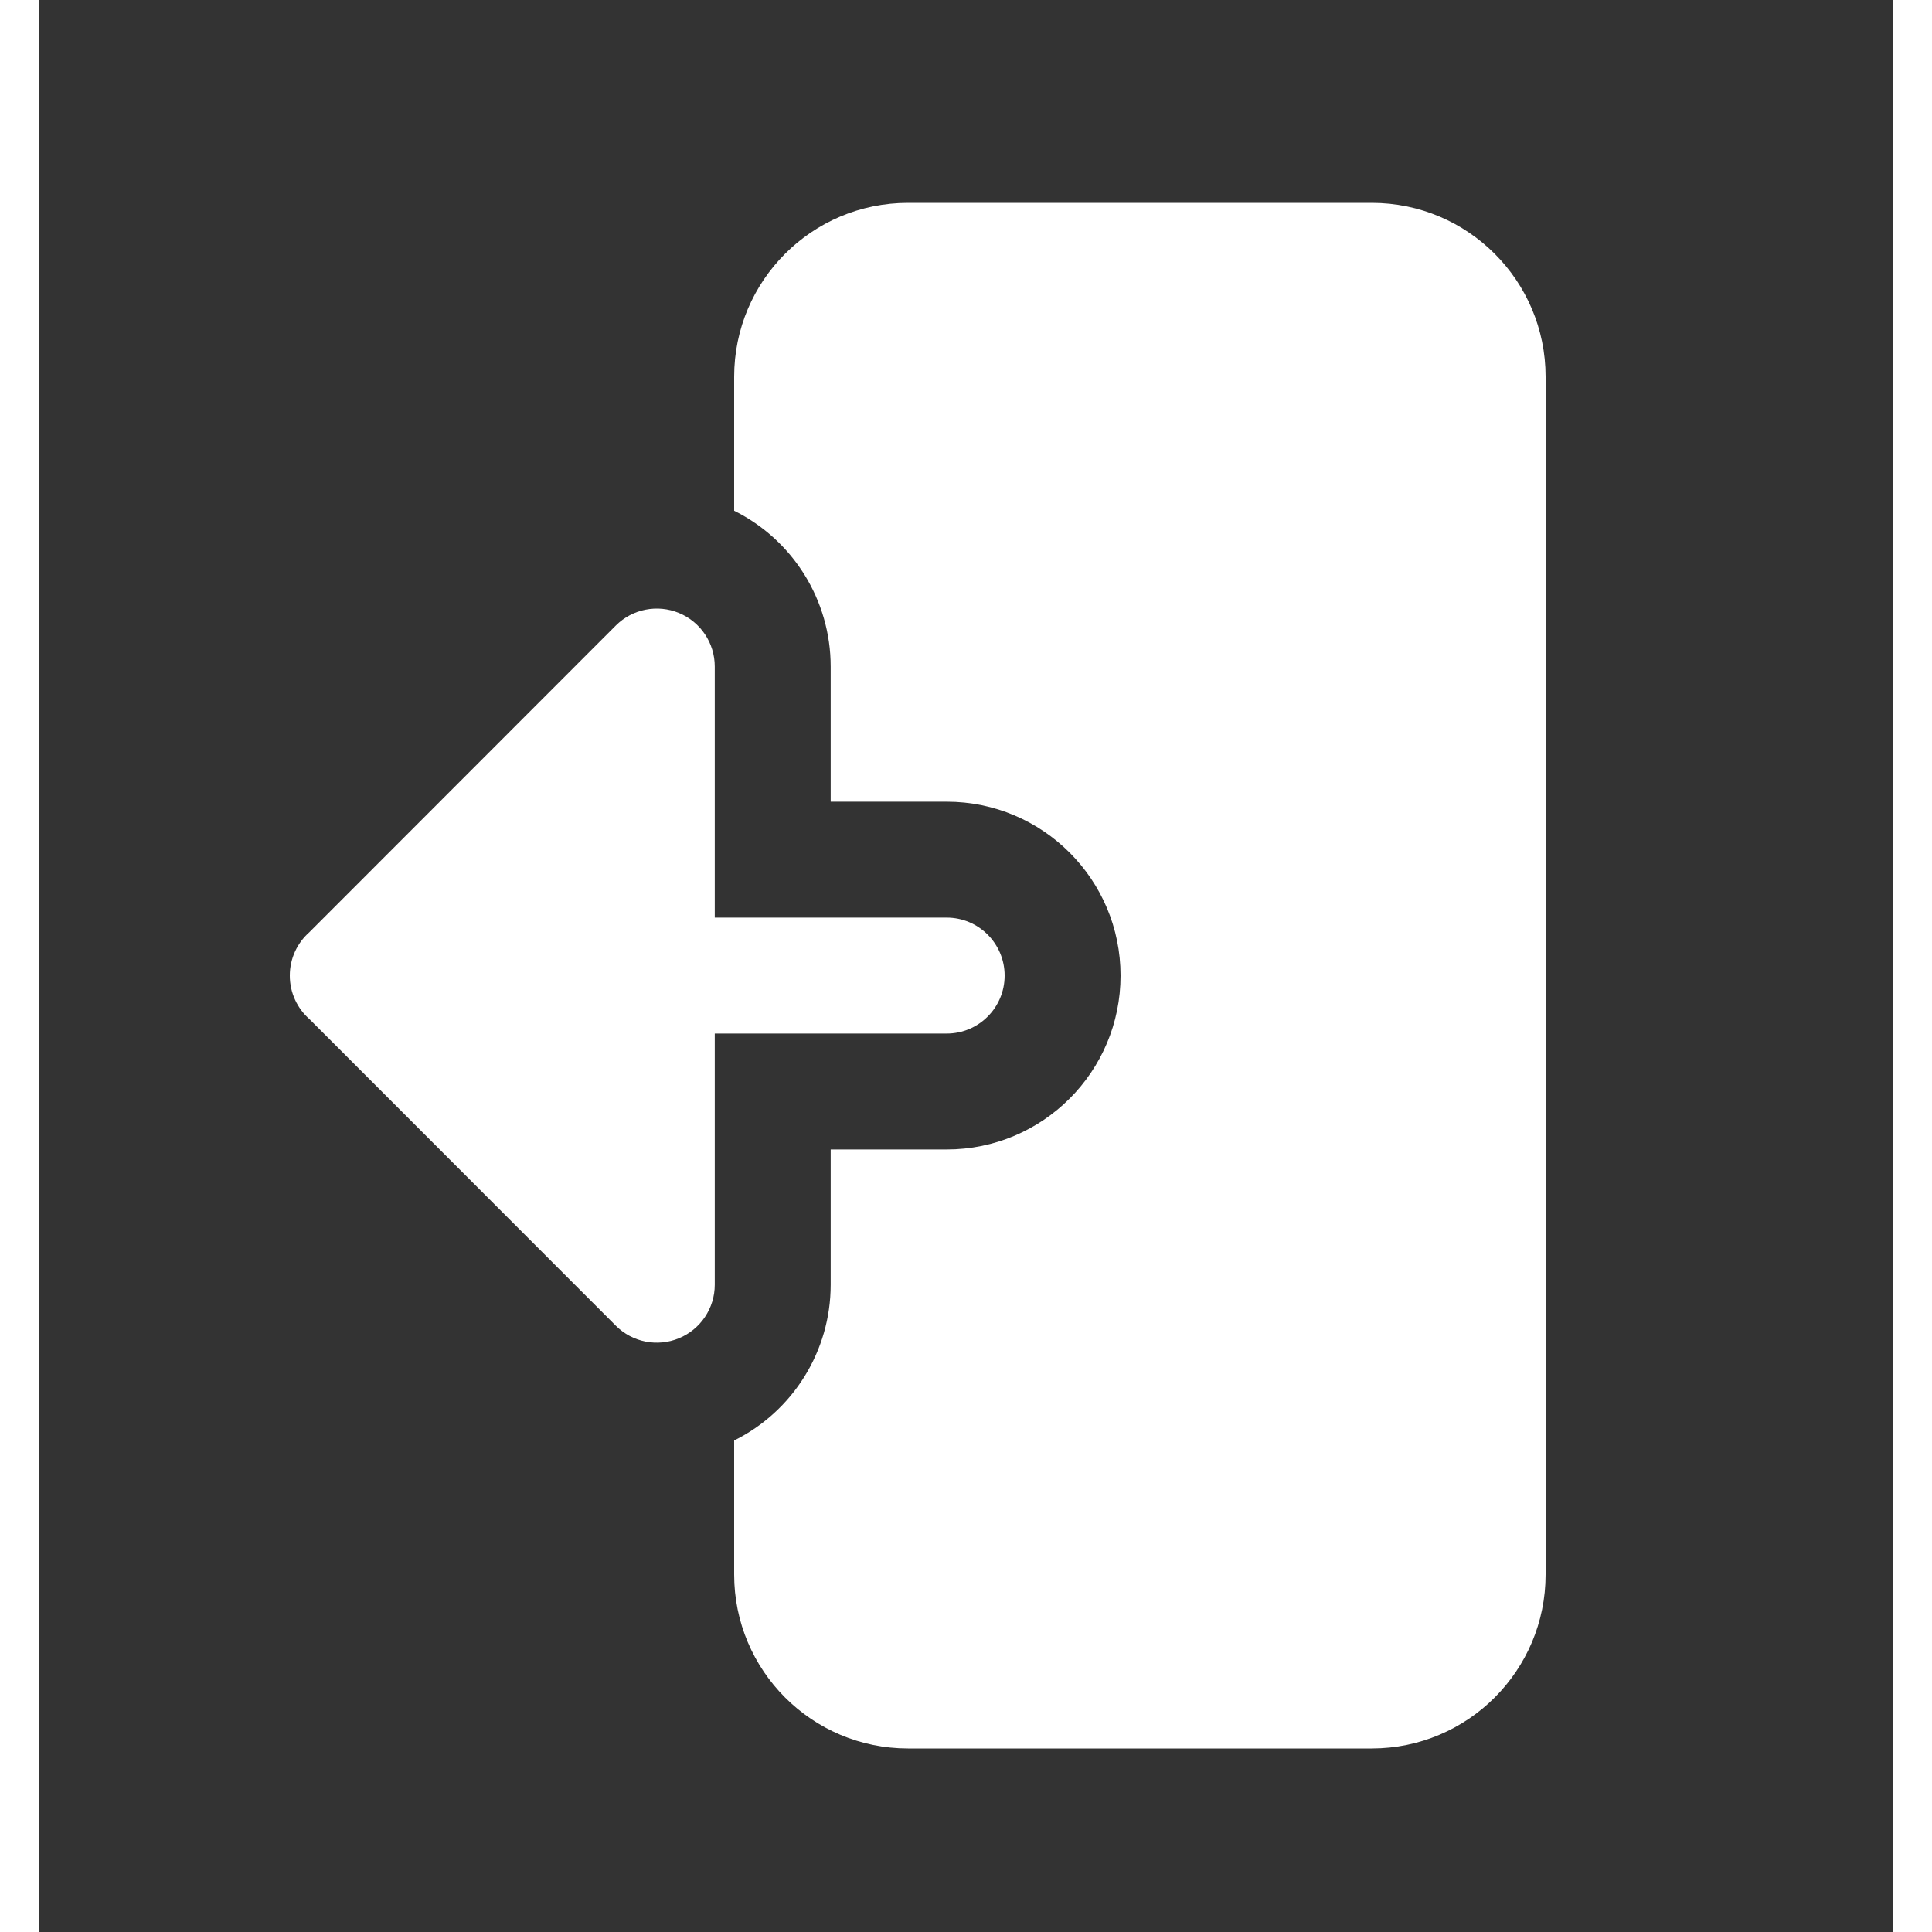 <svg width="80" height="80" viewBox="0 0 24 25" fill="none" xmlns="http://www.w3.org/2000/svg" transform="rotate(0 0 0)"><rect x="0" y="0" width="24" height="25" fill="#333333" stroke="none"/><path d="M11.25 2.625C10.007 2.625 9 3.632 9 4.875V6.609C9.761 6.987 10.249 7.766 10.249 8.625V10.374L11.75 10.374C12.993 10.374 14 11.382 14 12.624C14 13.867 12.993 14.874 11.75 14.874H10.249V16.625C10.249 17.483 9.761 18.262 9 18.64V20.375C9 21.617 10.007 22.625 11.25 22.625H17.25C18.493 22.625 19.5 21.617 19.5 20.375V4.875C19.5 3.632 18.493 2.625 17.25 2.625H11.25Z" fill="#ffffff"/><path d="M8.286 7.932C8.566 8.048 8.749 8.321 8.749 8.625L8.749 11.874L11.75 11.874C12.164 11.874 12.5 12.21 12.5 12.624C12.5 13.039 12.164 13.374 11.75 13.374L8.749 13.374V16.625C8.749 16.928 8.566 17.201 8.286 17.317C8.006 17.433 7.683 17.369 7.469 17.155L3.504 13.187C3.348 13.05 3.25 12.848 3.25 12.624C3.25 12.402 3.347 12.201 3.502 12.064L7.469 8.094C7.683 7.88 8.006 7.816 8.286 7.932Z" fill="#ffffff"/></svg>
